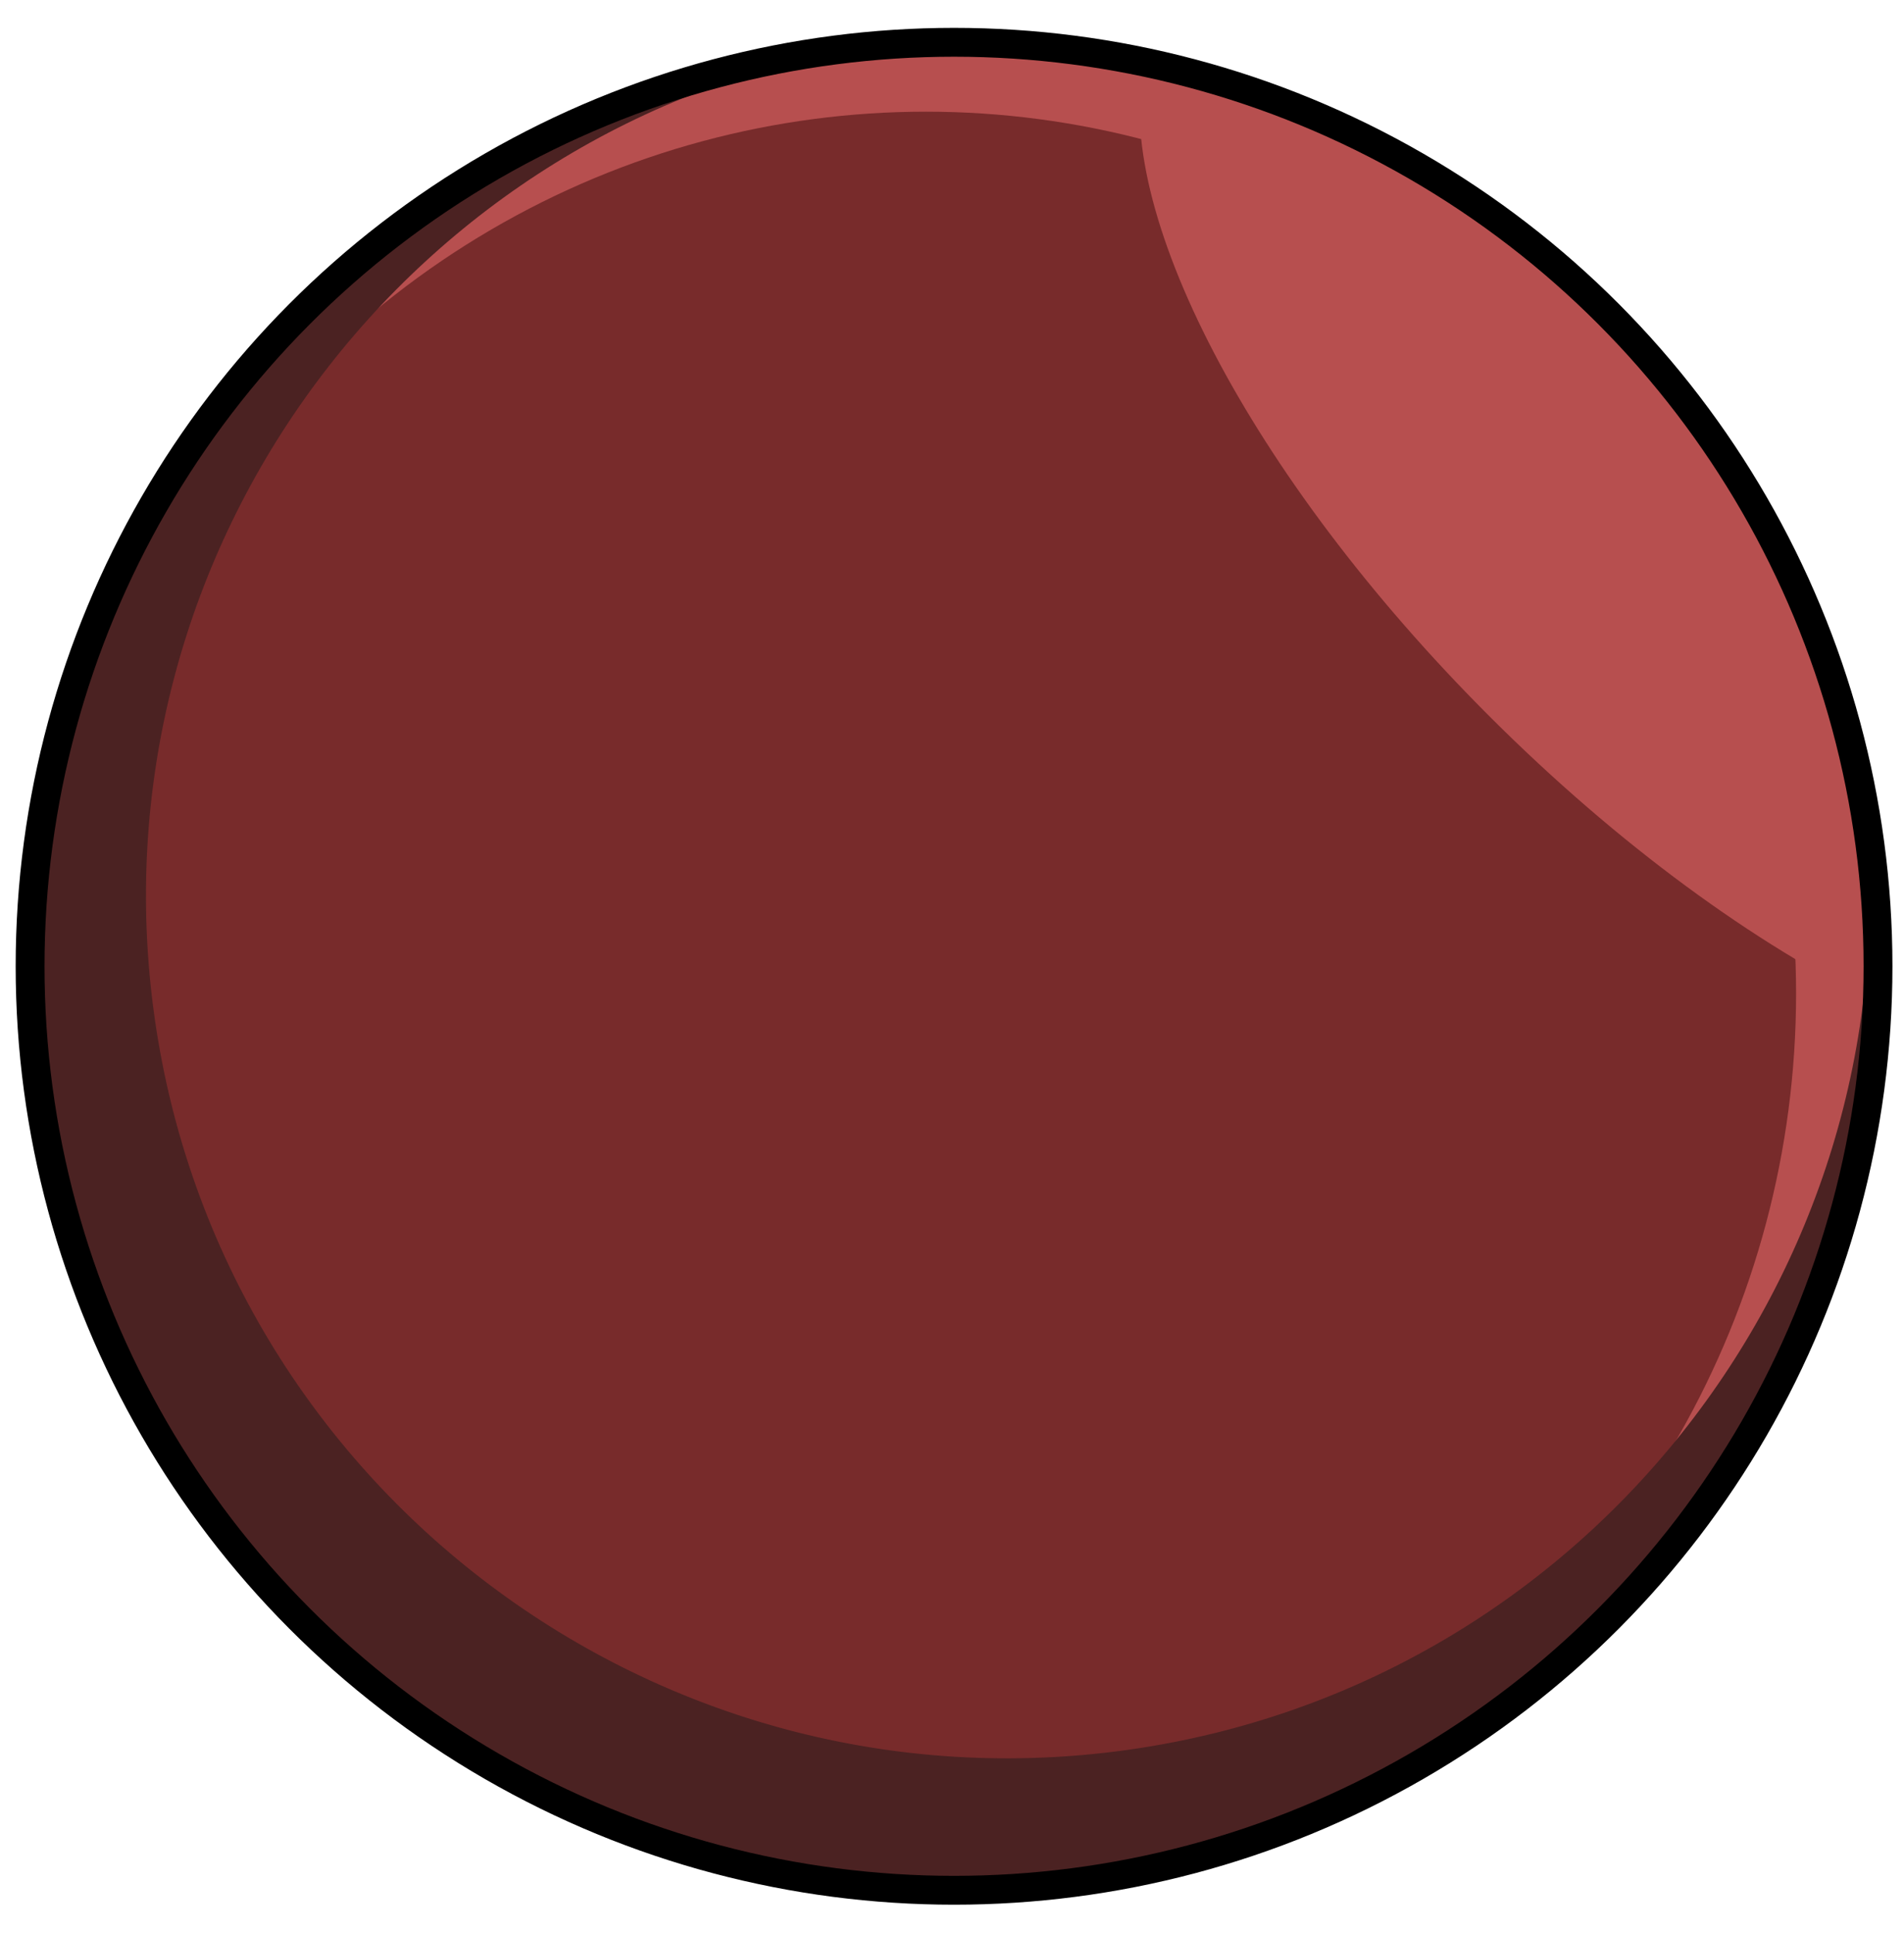 <?xml version="1.0" encoding="UTF-8" standalone="no"?><!DOCTYPE svg PUBLIC "-//W3C//DTD SVG 1.1//EN" "http://www.w3.org/Graphics/SVG/1.1/DTD/svg11.dtd"><svg width="100%" height="100%" viewBox="0 0 66 67" version="1.1" xmlns="http://www.w3.org/2000/svg" xmlns:xlink="http://www.w3.org/1999/xlink" xml:space="preserve" xmlns:serif="http://www.serif.com/" style="fill-rule:evenodd;clip-rule:evenodd;stroke-linejoin:round;stroke-miterlimit:1.414;"><circle id="body" cx="33.071" cy="33.494" r="32.028" style="fill:#b74f4f;"/><clipPath id="_clip1"><circle cx="33.071" cy="33.494" r="32.028"/></clipPath><g clip-path="url(#_clip1)"><ellipse cx="32.095" cy="34.438" rx="30.164" ry="30.567" style="fill:#782b2b;"/><path d="M30.043,1.609c-0.363,0.034 -0.727,0.075 -1.092,0.123c-17.53,2.273 -29.916,18.351 -27.643,35.881c2.274,17.53 18.352,29.917 35.882,27.643c17.53,-2.273 29.917,-18.351 27.643,-35.881c-0.047,-0.365 -0.1,-0.727 -0.16,-1.087c1.503,15.935 -9.901,30.335 -25.898,32.41c-16.349,2.12 -31.343,-9.431 -33.464,-25.78c-2.074,-15.997 8.941,-30.698 24.732,-33.309Z" style="fill:#4b2222;"/><path id="body1" serif:id="body" d="M39.671,2.148c14.515,3.046 25.428,15.931 25.428,31.346c0,0.434 -0.009,0.866 -0.026,1.296c-4.219,-2.05 -8.974,-5.492 -13.456,-9.974c-8.356,-8.356 -13.094,-17.661 -11.946,-22.668Z" style="fill:#b74f4f;"/></g><circle cx="33.071" cy="33.494" r="32.028" style="fill:none;stroke:#000;stroke-width:1px;"/></svg>
